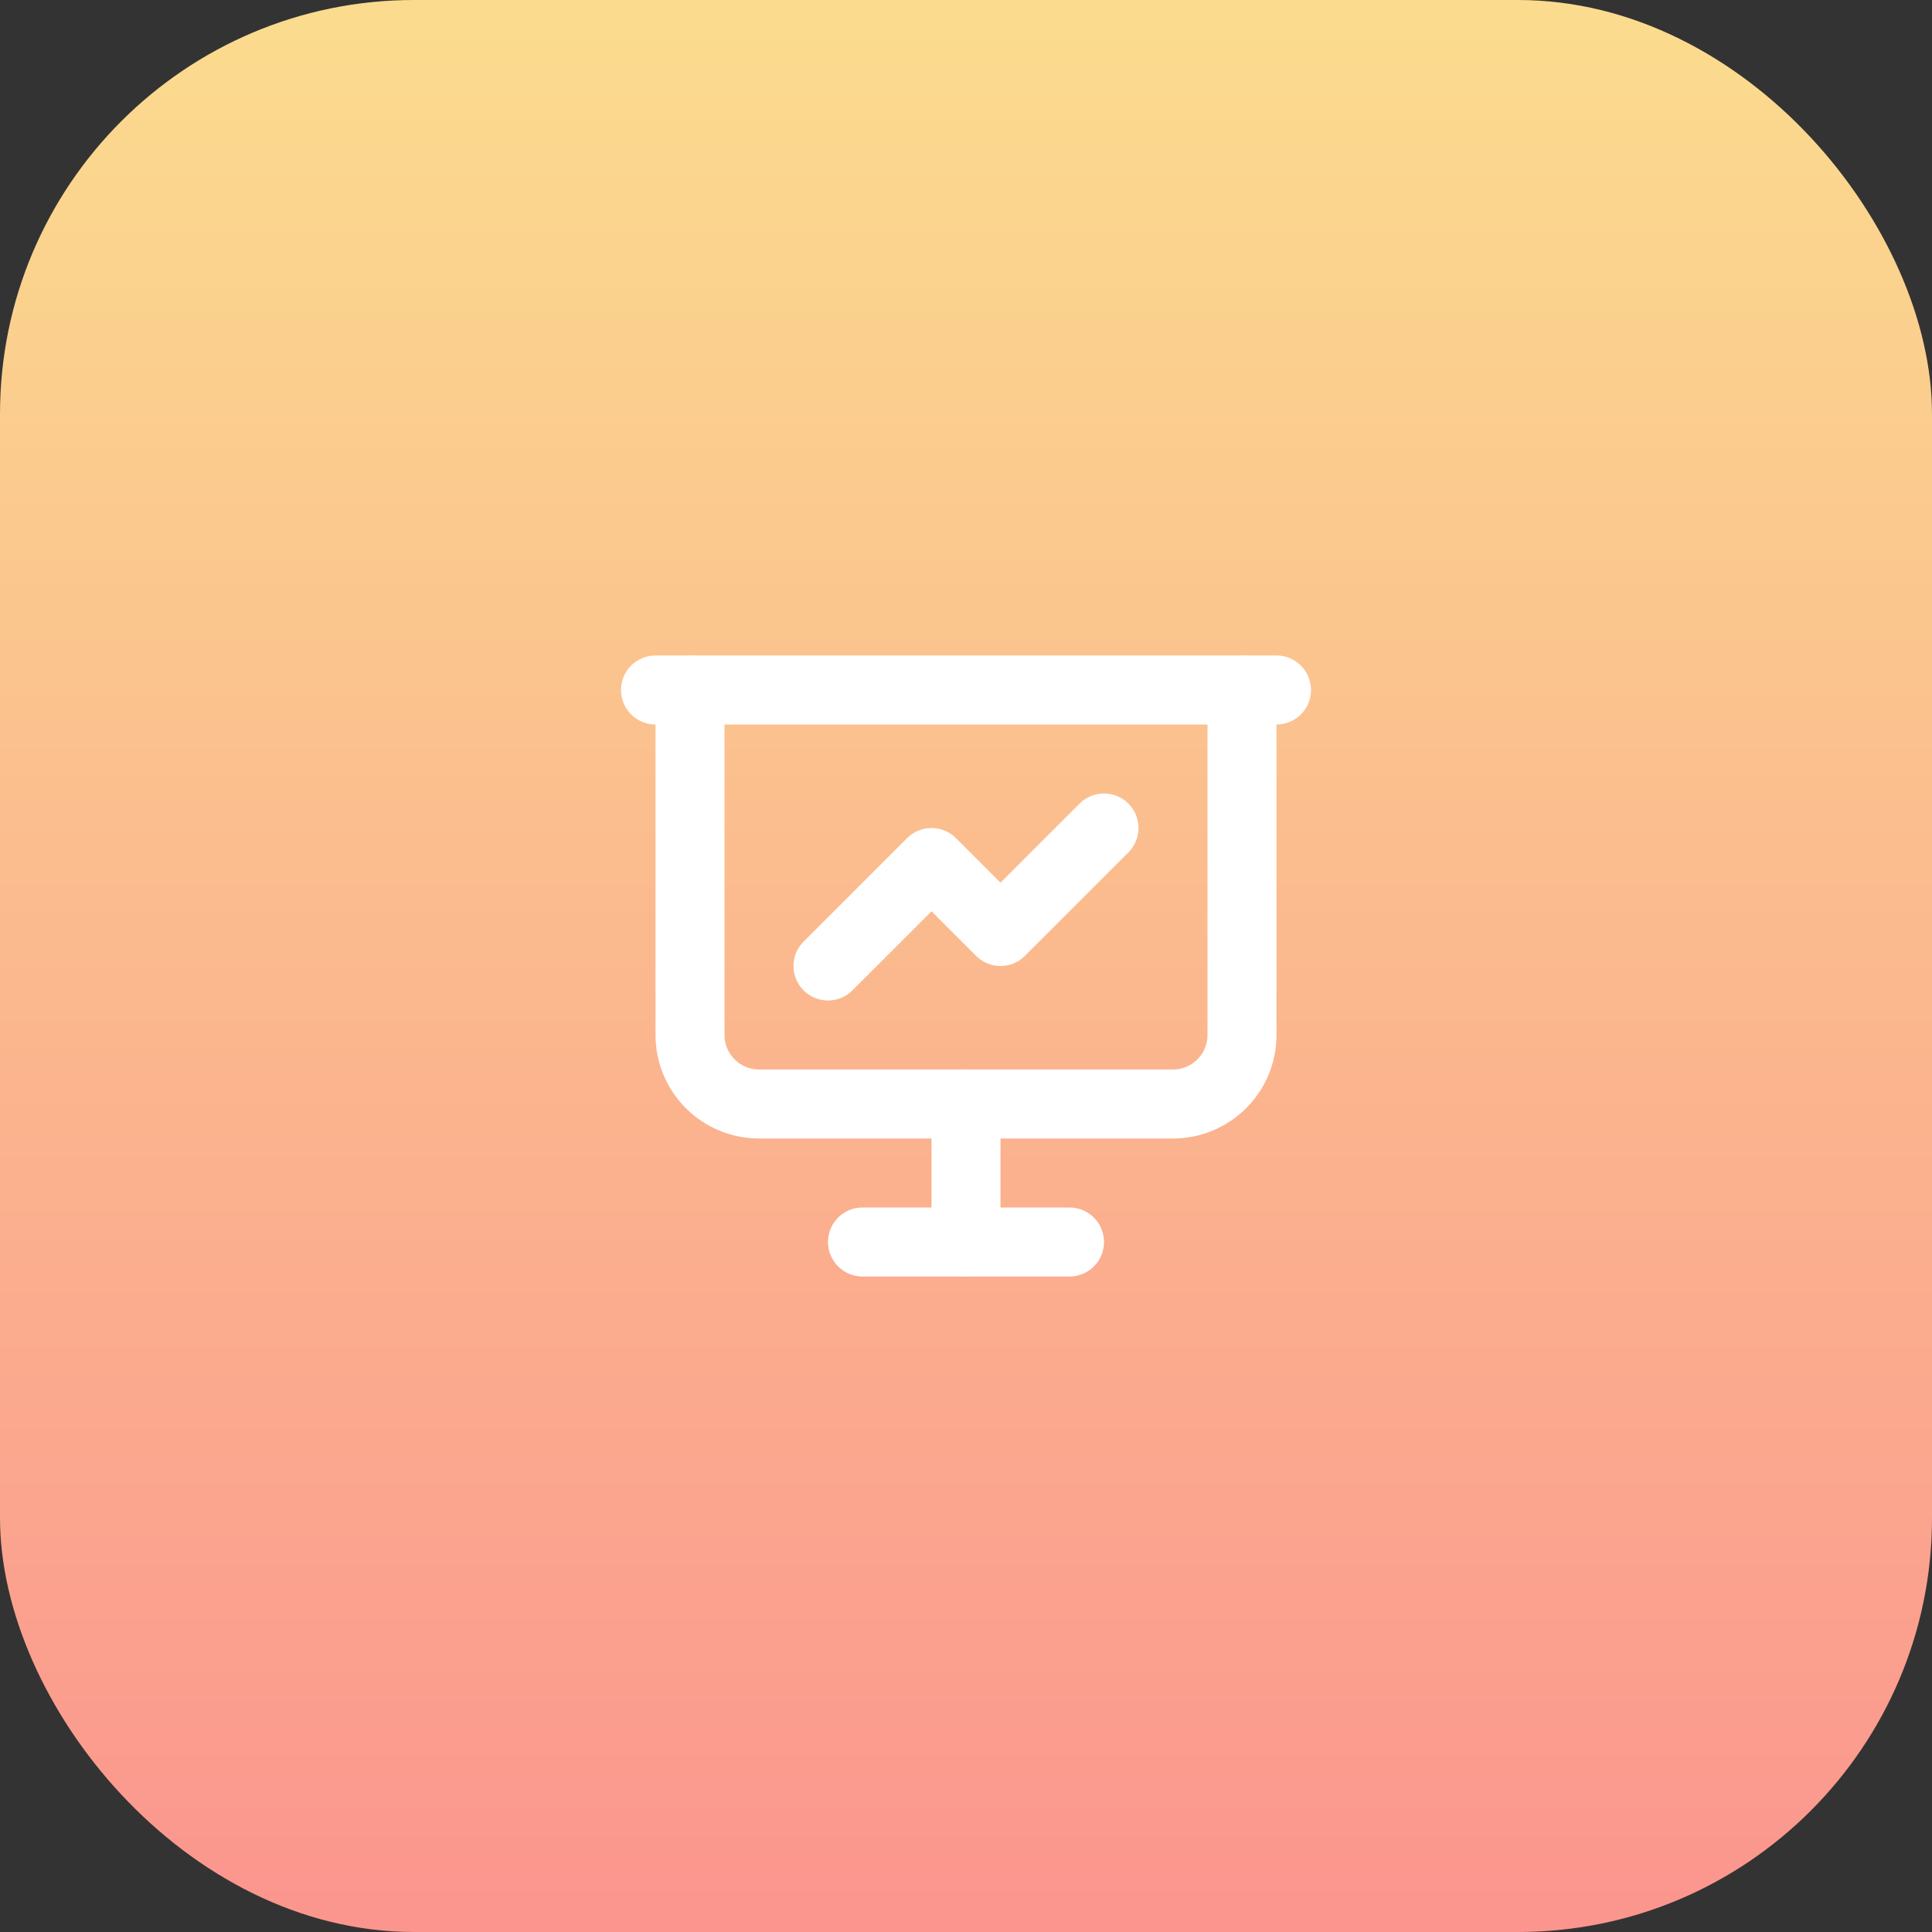 <svg width="56" height="56" viewBox="0 0 56 56" fill="none" xmlns="http://www.w3.org/2000/svg">
<rect x="0" y="0" width="56" height="56" fill="#333333" stroke="none"/>
<rect width="56" height="56" rx="12" fill="url(#paint0_linear_378_2351)"/>
<g clip-path="url(#clip0_378_2351)">
<path d="M19 20H37" stroke="white" stroke-width="2" stroke-linecap="round" stroke-linejoin="round"/>
<path d="M20 20V30C20 30.53 20.211 31.039 20.586 31.414C20.961 31.789 21.47 32 22 32H34C34.53 32 35.039 31.789 35.414 31.414C35.789 31.039 36 30.53 36 30V20" stroke="white" stroke-width="2" stroke-linecap="round" stroke-linejoin="round"/>
<path d="M28 32V36" stroke="white" stroke-width="2" stroke-linecap="round" stroke-linejoin="round"/>
<path d="M25 36H31" stroke="white" stroke-width="2" stroke-linecap="round" stroke-linejoin="round"/>
<path d="M24 28L27 25L29 27L32 24" stroke="white" stroke-width="2" stroke-linecap="round" stroke-linejoin="round"/>
</g>
<defs>
<linearGradient id="paint0_linear_378_2351" x1="28" y1="6.67572e-06" x2="28" y2="56" gradientUnits="userSpaceOnUse">
<stop stop-color="#FBDC8E"/>
<stop offset="1" stop-color="#FB958E"/>
</linearGradient>
<clipPath id="clip0_378_2351">
<rect width="24" height="24" fill="white" transform="translate(16 16)"/>
</clipPath>
</defs>
</svg>
